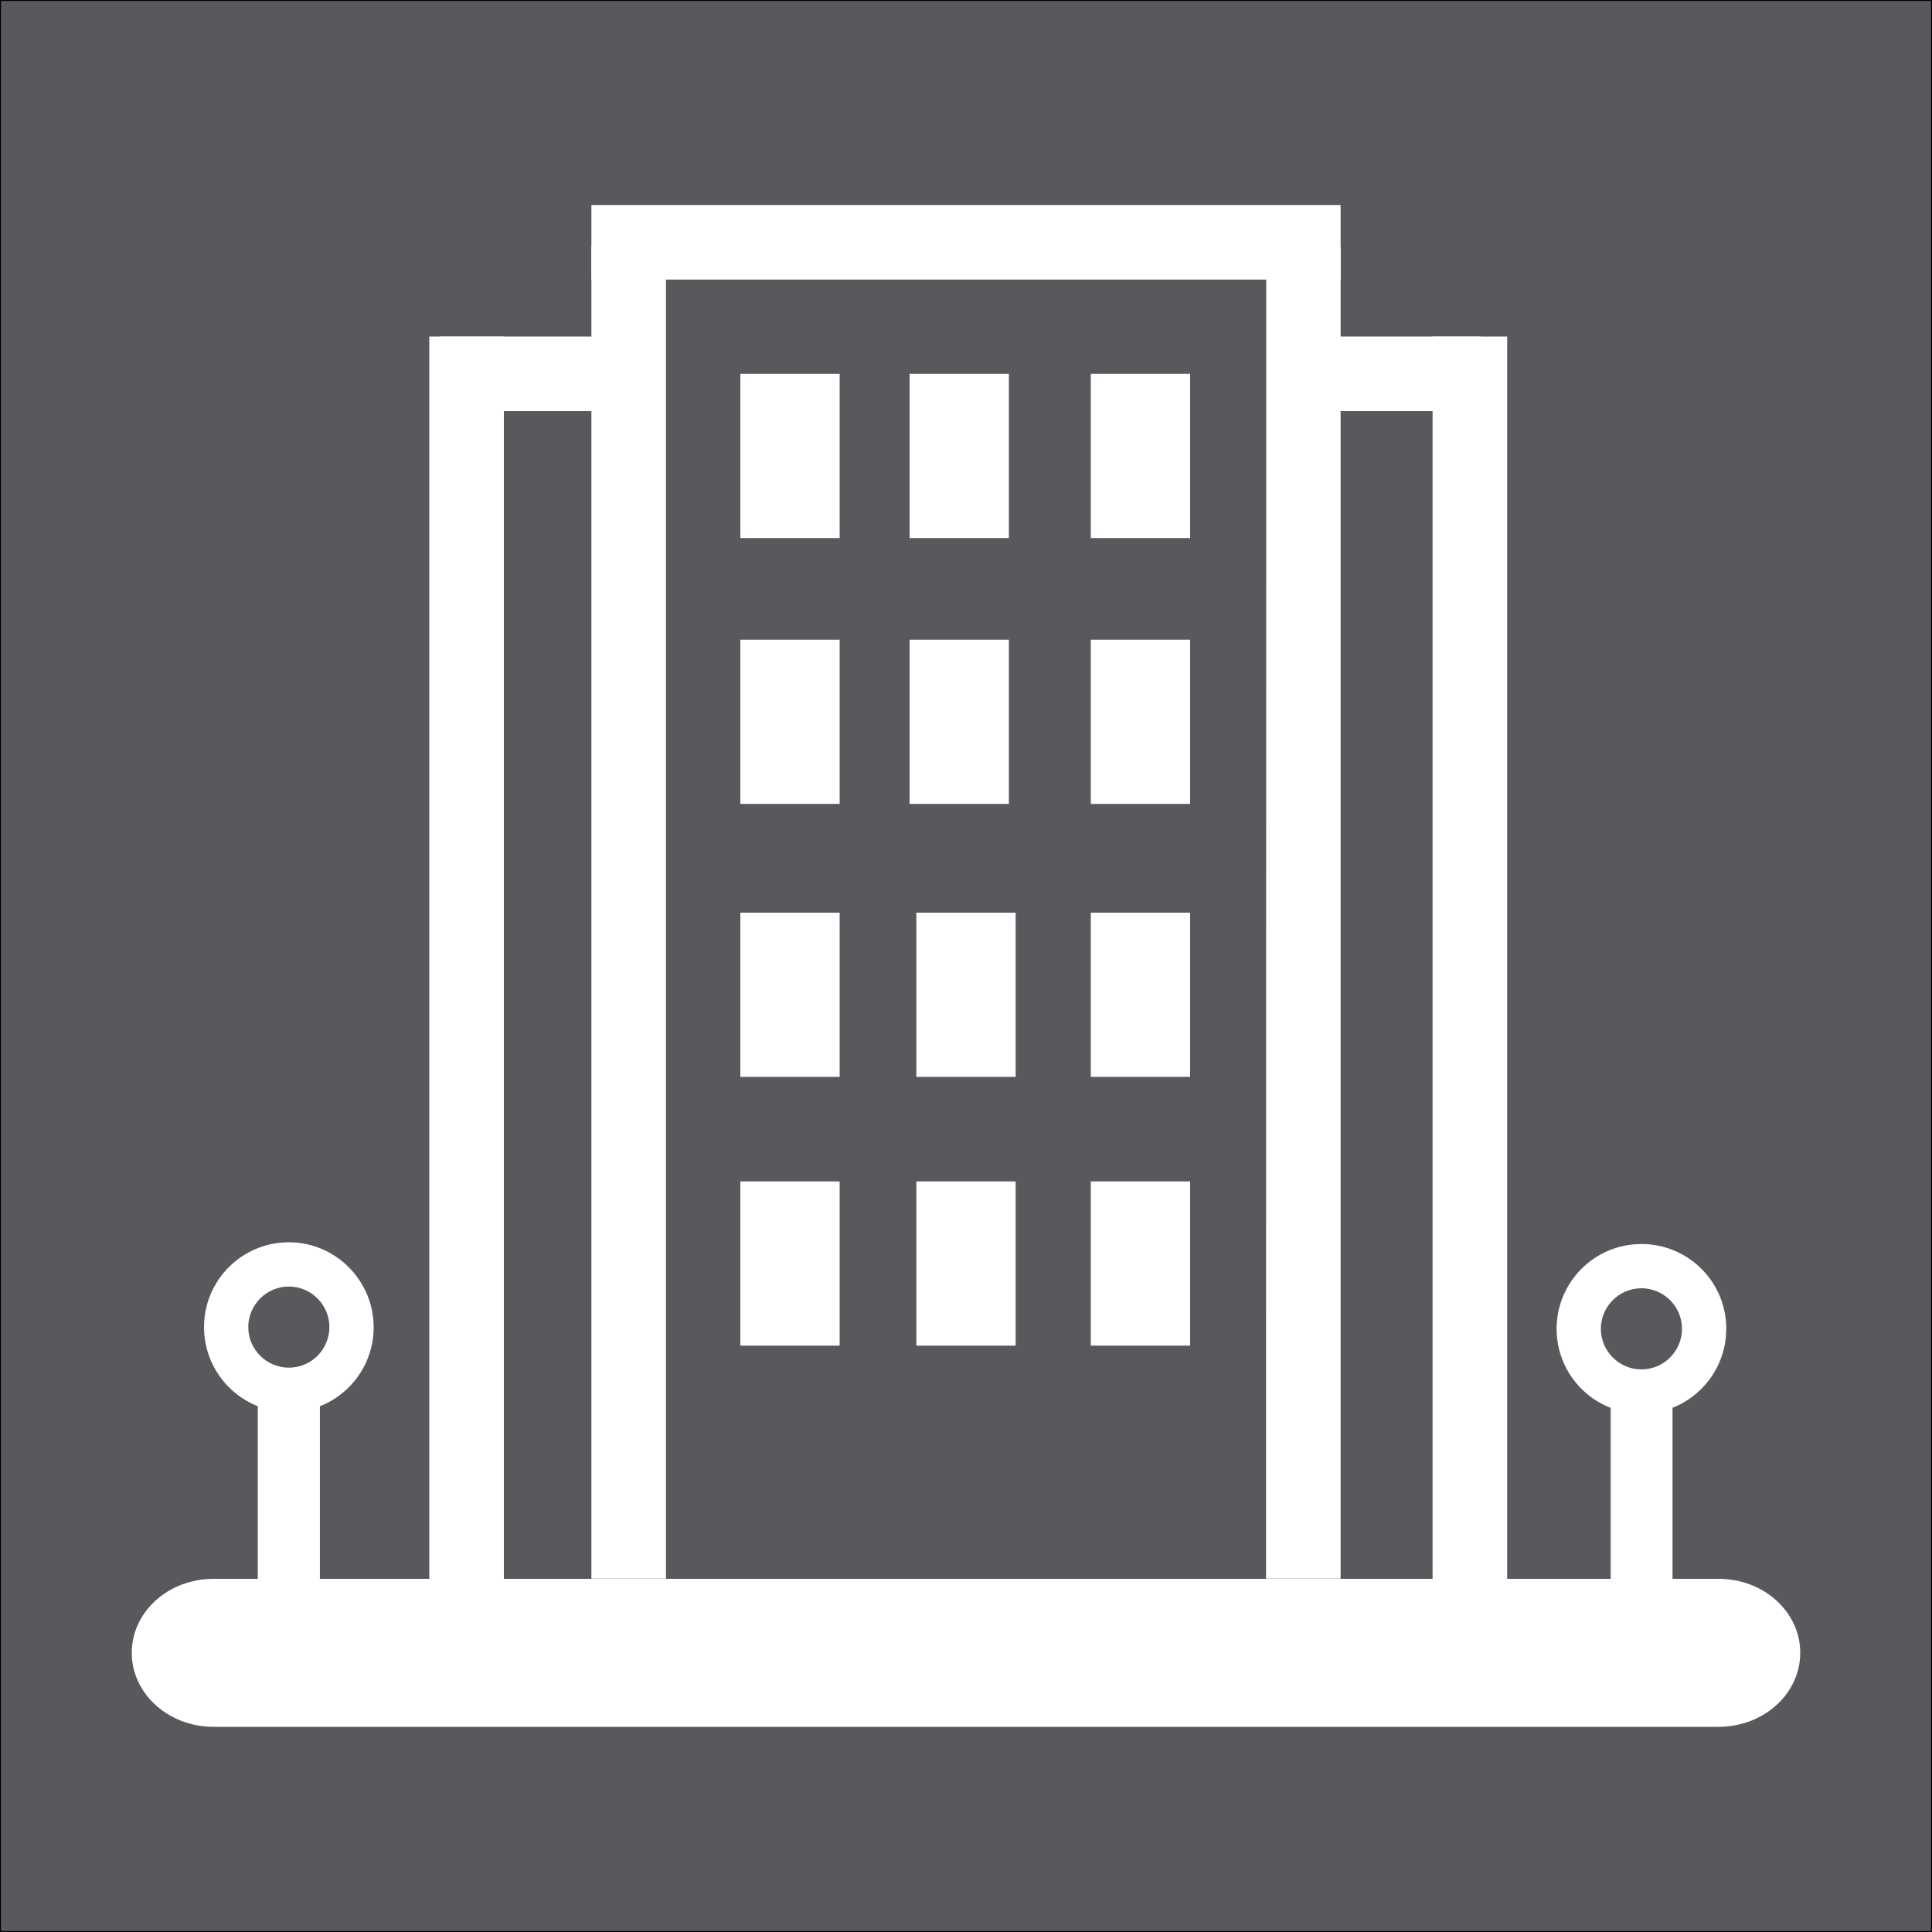 <?xml version="1.0" encoding="utf-8"?>
<!-- Generator: Adobe Illustrator 24.3.0, SVG Export Plug-In . SVG Version: 6.00 Build 0)  -->
<svg version="1.1" id="Layer_1" xmlns="http://www.w3.org/2000/svg" xmlns:xlink="http://www.w3.org/1999/xlink" x="0px" y="0px"
	 viewBox="0 0 1000 1000" style="enable-background:new 0 0 1000 1000;" xml:space="preserve">
<rect x="0" y="0" width="1000" height="1000" fill="#808080" stroke="none"/>
<style type="text/css">
	.st0{fill:#57595D;stroke:#000000;stroke-miterlimit:10;}
	.st1{fill:#FFFFFF;}
</style>
<rect class="st0" width="1000" height="1000"/>
<g>
	<path class="st1" d="M222.2,174.2h38.6v653.1h-38.6V174.2z"/>
	<path class="st1" d="M741.5,174.2h38.6v653.1h-38.6V174.2z"/>
	<path class="st1" d="M306.1,127.7h38.6v689.4h-38.6V127.7z"/>
	<path class="st1" d="M655.4,127.7h38.5v689.4h-38.6L655.4,127.7L655.4,127.7z"/>
	<path class="st1" d="M306.1,106.1h387.8v38.6H306.1V106.1z"/>
	<path class="st1" d="M227.9,174.2h83.9v38.6h-83.9V174.2z"/>
	<path class="st1" d="M682.5,174.2h83.9v38.6h-83.9V174.2z"/>
	<path class="st1" d="M383.2,193.5h51.4v85h-51.4V193.5L383.2,193.5z"/>
	<path class="st1" d="M383.2,331.1h51.4v85h-51.4V331.1z"/>
	<path class="st1" d="M470.8,331.1h51.4v85h-51.4L470.8,331.1L470.8,331.1z"/>
	<path class="st1" d="M564.6,331.1H616v85h-51.4V331.1z"/>
	<path class="st1" d="M564.6,472.4H616v85h-51.4V472.4z"/>
	<path class="st1" d="M474.3,472.4h51.4v85h-51.4V472.4z"/>
	<path class="st1" d="M383.2,472.4h51.4v85h-51.4V472.4z"/>
	<path class="st1" d="M383.2,611.5h51.4v85h-51.4V611.5z"/>
	<path class="st1" d="M474.3,611.5h51.4v85h-51.4V611.5z"/>
	<path class="st1" d="M564.6,611.5H616v85h-51.4V611.5z"/>
	<path class="st1" d="M470.8,193.5h51.4v85h-51.4L470.8,193.5L470.8,193.5z"/>
	<path class="st1" d="M564.6,193.5H616v85h-51.4V193.5L564.6,193.5z"/>
	<path class="st1" d="M931.8,855.5c0,21.2-18.9,38.3-42.3,38.3H110.5c-23.4,0-42.3-17.2-42.3-38.3l0,0c0-21.2,18.9-38.3,42.3-38.3
		h779.1C912.9,817.2,931.8,834.3,931.8,855.5L931.8,855.5z"/>
	<path class="st1" d="M133.5,722.4h32V822h-32V722.4z"/>
	<path class="st1" d="M133.5,712.1h32v105h-32V712.1z"/>
	<path class="st1" d="M149.5,643c-24.3,0-43.9,19.7-43.9,43.9s19.6,44,43.9,44s43.9-19.7,43.9-43.9C193.4,662.8,173.7,643,149.5,643
		z M149.5,707.9c-11.5,0-21-9.4-21-21c0-11.5,9.4-21,21-21c11.5,0,21,9.4,21,21C170.4,698.6,161.1,707.9,149.5,707.9z"/>
	<path class="st1" d="M833.7,713h32v105h-32V713z"/>
	<path class="st1" d="M849.6,643.9c-24.3,0-43.9,19.7-43.9,43.9c0,24.3,19.7,43.9,43.9,43.9c24.3,0,43.9-19.7,43.9-43.9
		C893.6,663.6,873.9,643.9,849.6,643.9z M849.6,708.8c-11.5,0-21-9.4-21-21c0-11.5,9.4-21,21-21c11.5,0,21,9.4,21,21
		C870.6,699.3,861.2,708.8,849.6,708.8z"/>
</g>
</svg>
